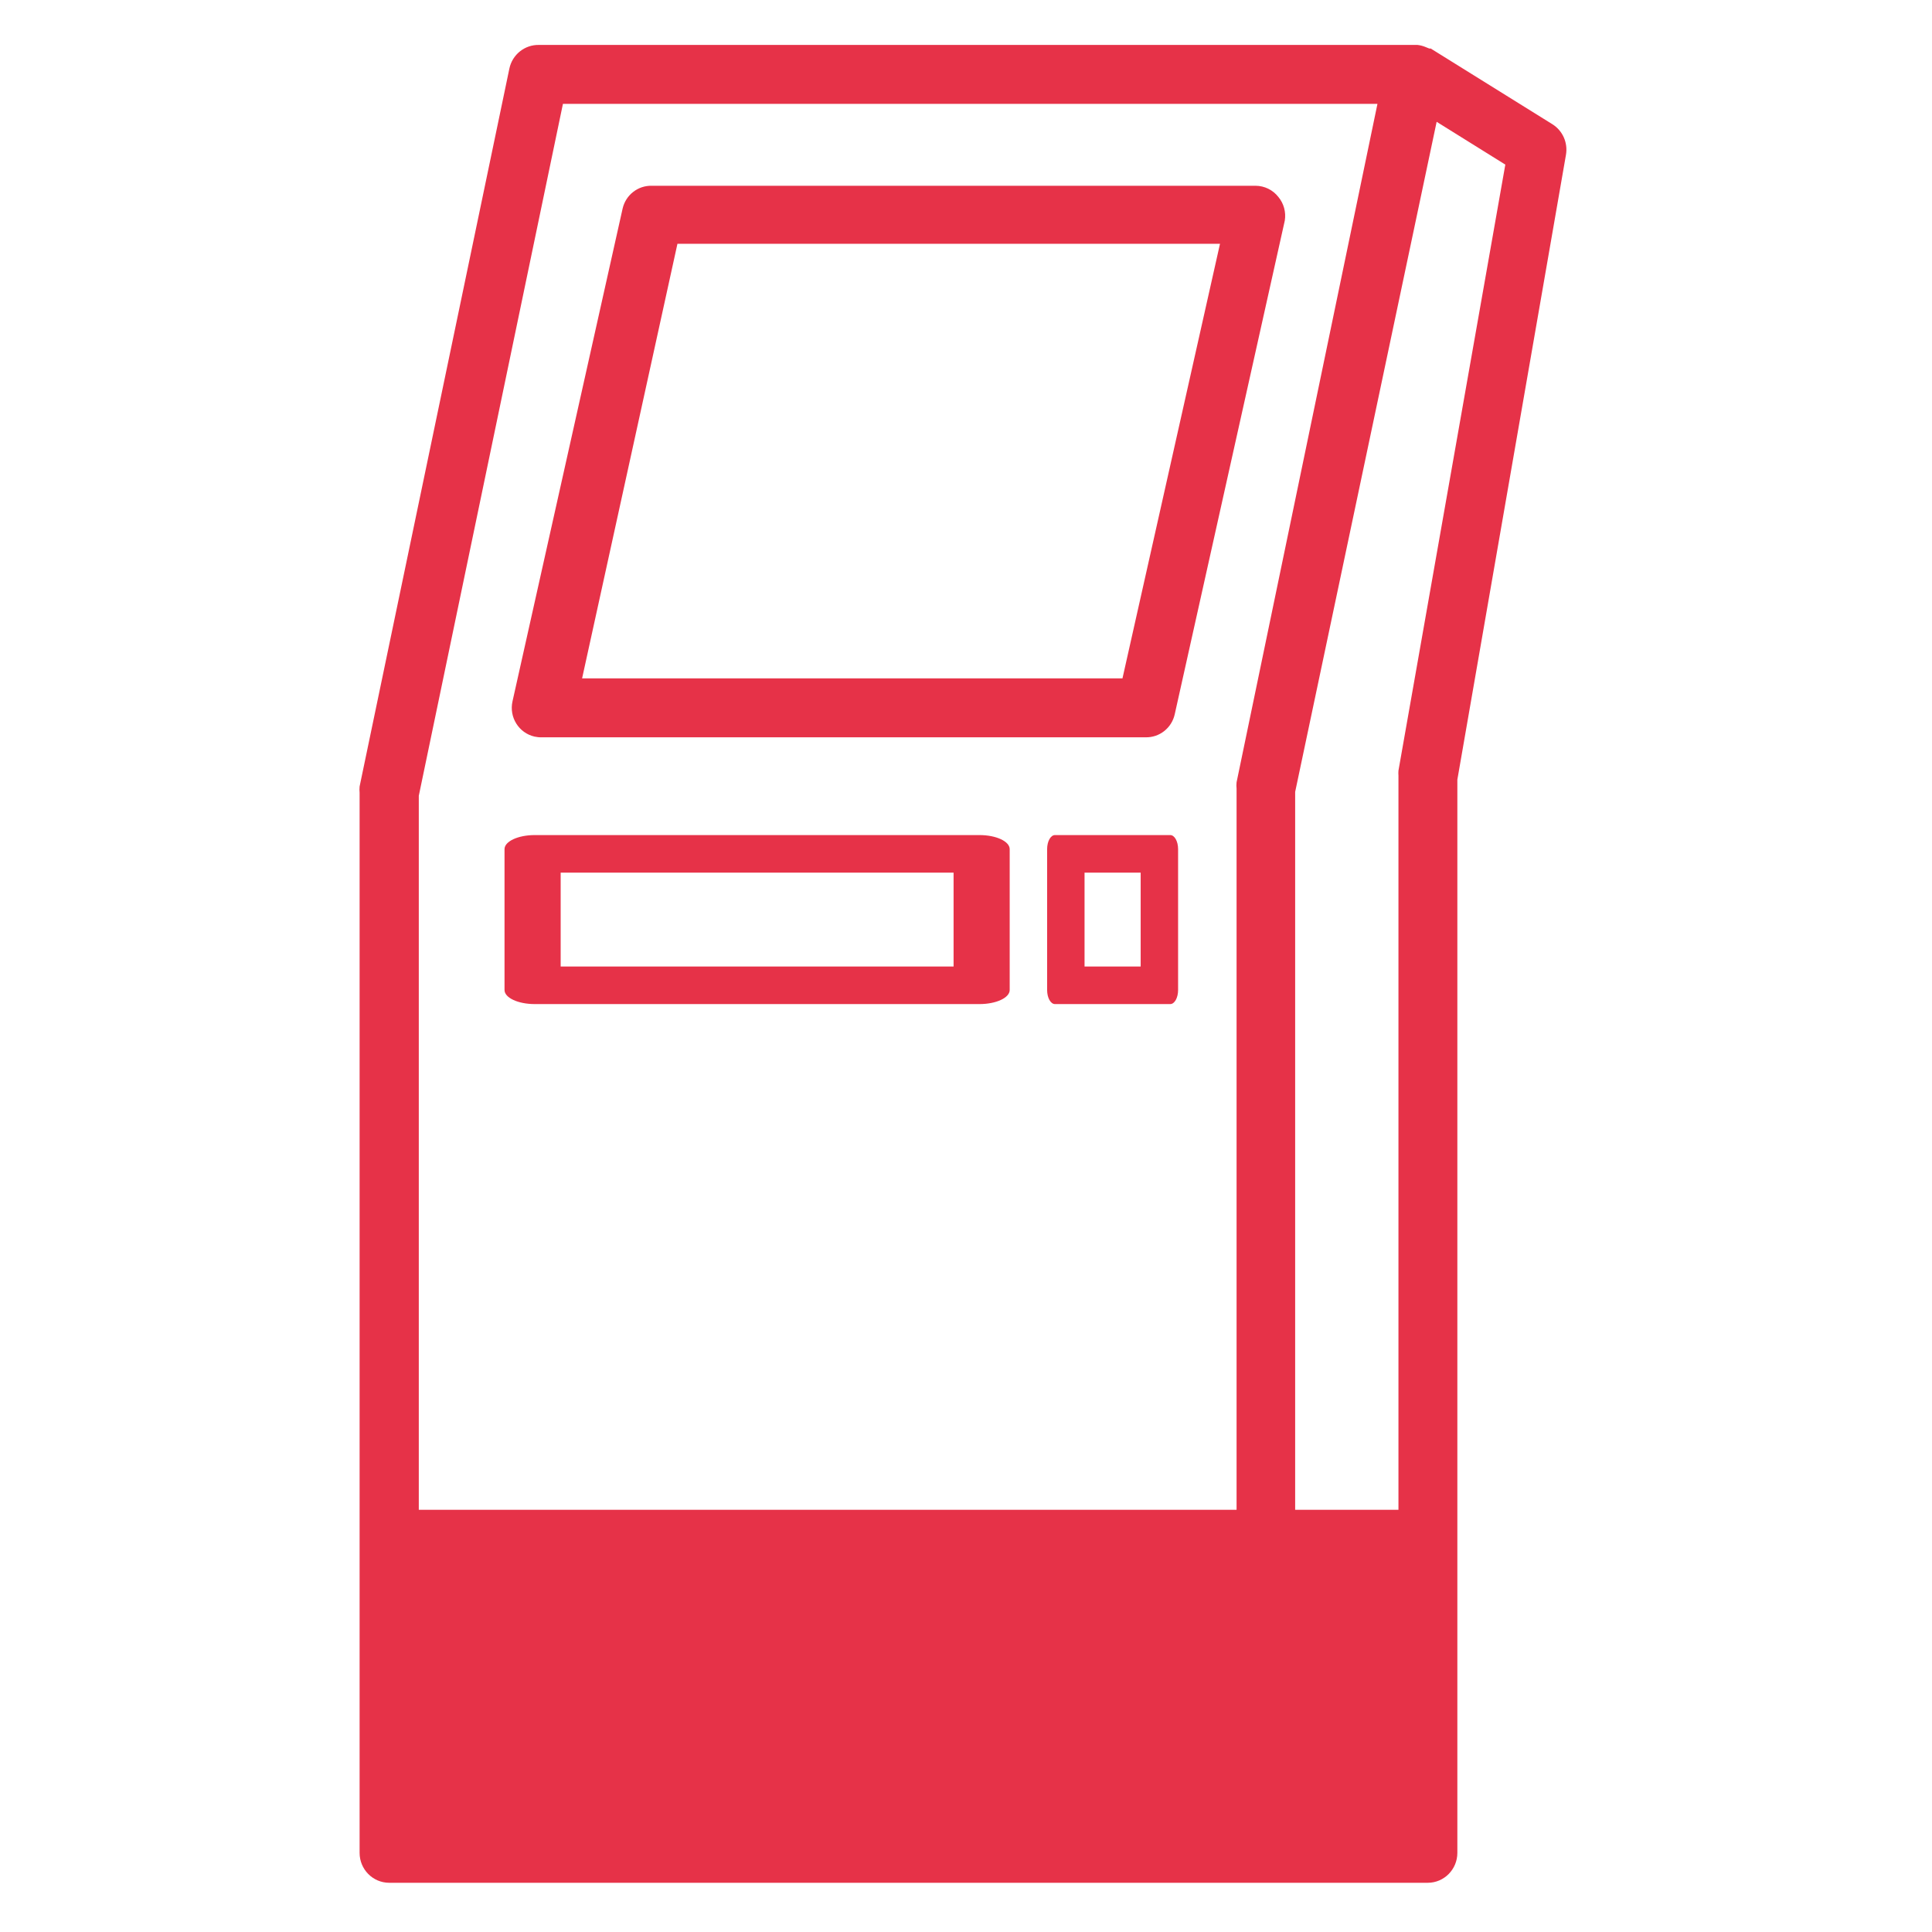 <?xml version="1.0" encoding="UTF-8"?>
<svg width="86px" height="86px" viewBox="0 0 86 86" version="1.1" xmlns="http://www.w3.org/2000/svg" xmlns:xlink="http://www.w3.org/1999/xlink">
    <!-- Generator: Sketch 52.2 (67145) - http://www.bohemiancoding.com/sketch -->
    <title>kiosk-red</title>
    <desc>Created with Sketch.</desc>
    <g id="Microsite-Desktop" stroke="none" stroke-width="1" fill="none" fill-rule="evenodd">
        <g id="Loyalty-Microsite" transform="translate(-734, -1743)" fill="#E63248">
            <g id="Icon-Kiosk" transform="translate(734, 1743)">
                <g id="icon-kiosk">
                    <g id="Fill-1-+-Fill-3-+-Fill-5-+-Fill-5-Copy-Mask" transform="translate(16, 2)">
                        <path d="M33.965,28.197 L9.911,28.197 L14.155,8.853 L38.306,8.853 L33.965,28.197 Z M39.891,6.269 L13.013,6.269 C12.393,6.254 11.849,6.682 11.713,7.292 L6.813,29.22 C6.655,29.927 7.095,30.629 7.795,30.789 C7.899,30.812 8.006,30.823 8.113,30.82 L34.991,30.82 C35.611,30.836 36.155,30.407 36.291,29.797 L41.191,7.817 C41.251,7.442 41.147,7.059 40.905,6.767 C40.66,6.454 40.287,6.271 39.891,6.269 Z" id="Fill-1"></path>
                        <path d="M46.25,32.304 C46.244,32.38 46.244,32.455 46.25,32.531 L46.25,65.207 L41.652,65.207 L41.652,33.25 L47.95,3.422 L51.007,5.327 L46.25,32.304 Z M39.044,32.823 C39.034,32.916 39.034,33.01 39.044,33.103 L39.044,65.207 L2.642,65.207 L2.642,33.423 L9.058,2.624 L45.315,2.624 L39.044,32.823 Z M47.687,0.16 L47.621,0.16 L47.423,0.08 C47.317,0.039 47.206,0.012 47.094,0 L7.991,0 C7.359,-0.014 6.806,0.428 6.674,1.052 L0.007,33.01 C-0.002,33.103 -0.002,33.197 0.007,33.29 L0.007,80.477 C0.007,81.212 0.597,81.809 1.325,81.809 L47.555,81.809 C48.282,81.809 48.872,81.212 48.872,80.477 L48.872,32.704 L53.707,4.887 C53.798,4.352 53.558,3.814 53.101,3.529 L47.687,0.16 Z" id="Fill-3"></path>
                        <path d="M8.957,41.023 L26.447,41.023 L26.447,36.844 L8.957,36.844 L8.957,41.023 Z M7.804,35.172 C7.061,35.172 6.458,35.452 6.458,35.799 L6.458,42.068 C6.458,42.415 7.061,42.695 7.804,42.695 L27.6,42.695 C28.343,42.695 28.945,42.415 28.945,42.068 L28.945,35.799 C28.945,35.452 28.343,35.172 27.6,35.172 L7.804,35.172 Z" id="Fill-5"></path>
                        <path d="M32.277,41.023 L34.775,41.023 L34.775,36.844 L32.277,36.844 L32.277,41.023 Z M30.96,35.172 C30.767,35.172 30.611,35.452 30.611,35.799 L30.611,42.068 C30.611,42.415 30.767,42.695 30.96,42.695 L36.092,42.695 C36.285,42.695 36.441,42.415 36.441,42.068 L36.441,35.799 C36.441,35.452 36.285,35.172 36.092,35.172 L30.96,35.172 Z" id="Fill-5-Copy"></path>
                    </g>
                </g>
            </g>
        </g>
    </g>
</svg>